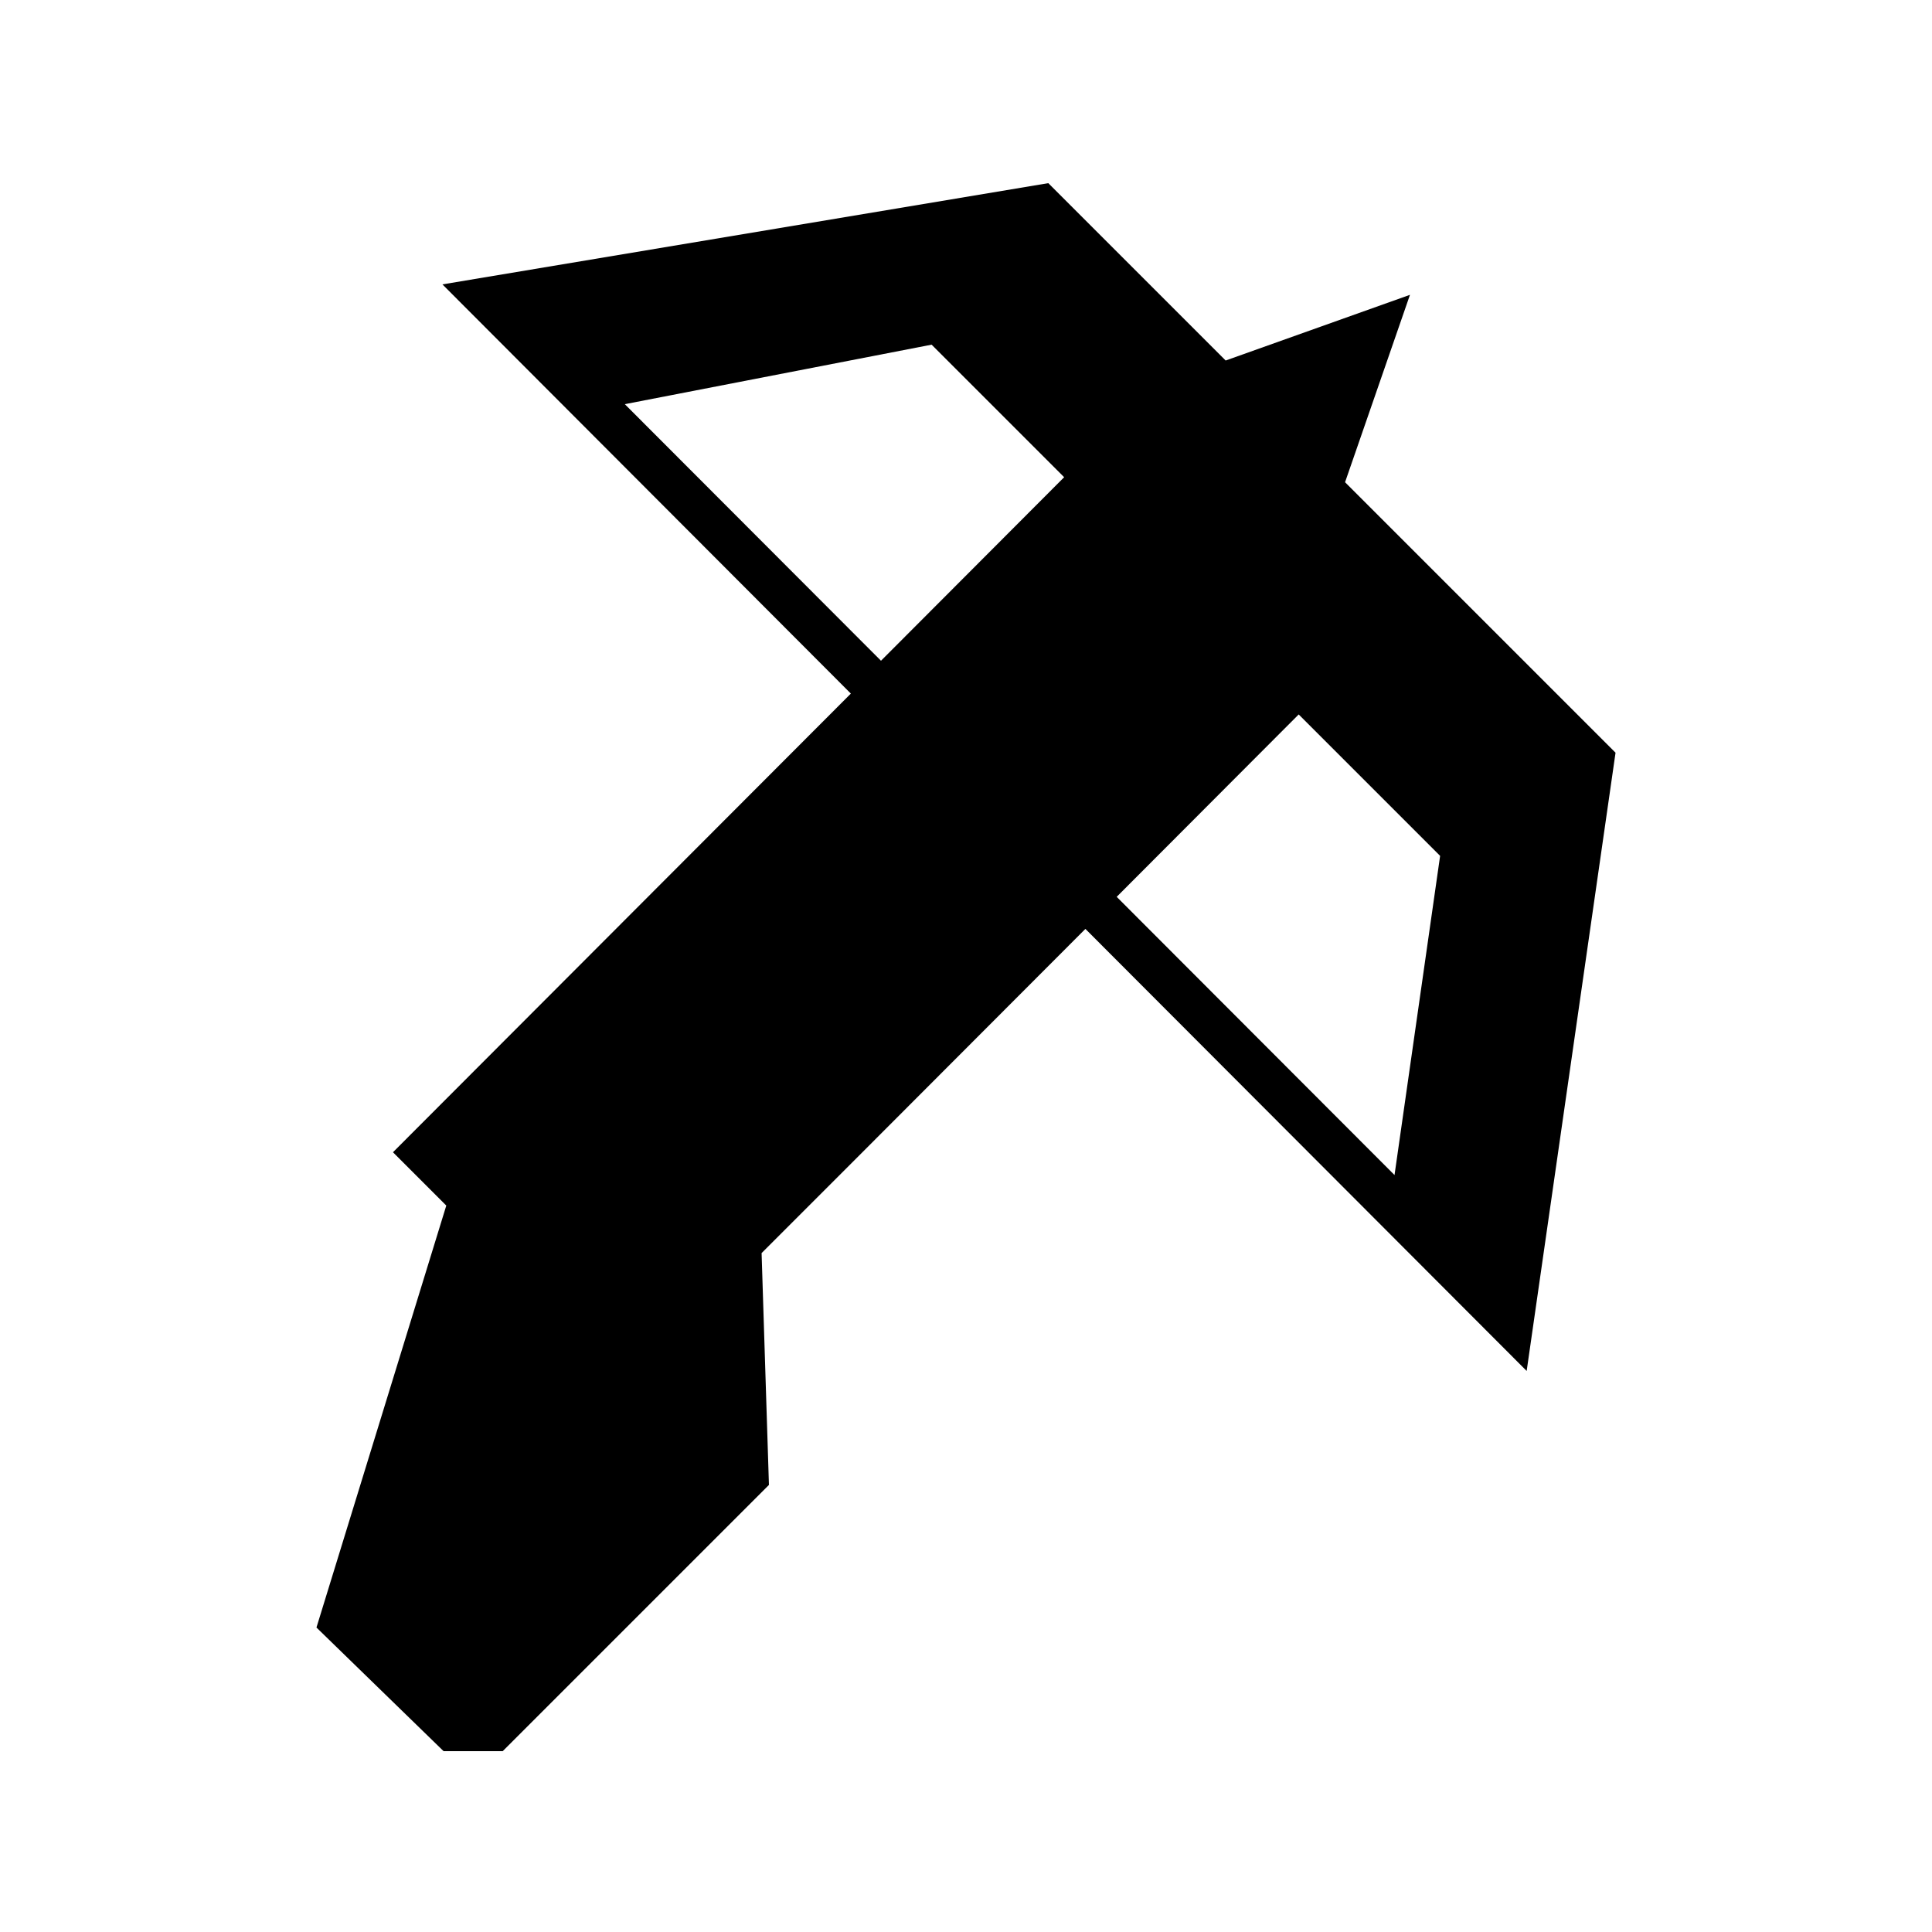 <svg viewBox="0 0 50 50" xmlns="http://www.w3.org/2000/svg"><path d="m0 0h50" fill="none"/><path d="m50 50h-50" fill="none"/><path d="m168.74 139.63-4.77 1.7-4.59-4.59-15.68 2.62 10.57 10.59-11.85 11.87 1.38 1.38-3.36 10.92 3.29 3.2h1.53l6.89-6.89-.19-6 2.1-2.1 6.28-6.29 11.42 11.44 2.3-16-7-7zm-13.69 9.47-6.63-6.64 7.94-1.54 3.43 3.43zm13.29 13.31-7.19-7.2 4.71-4.72 3.66 3.66z" transform="translate(-132.25 -132)"/></svg>